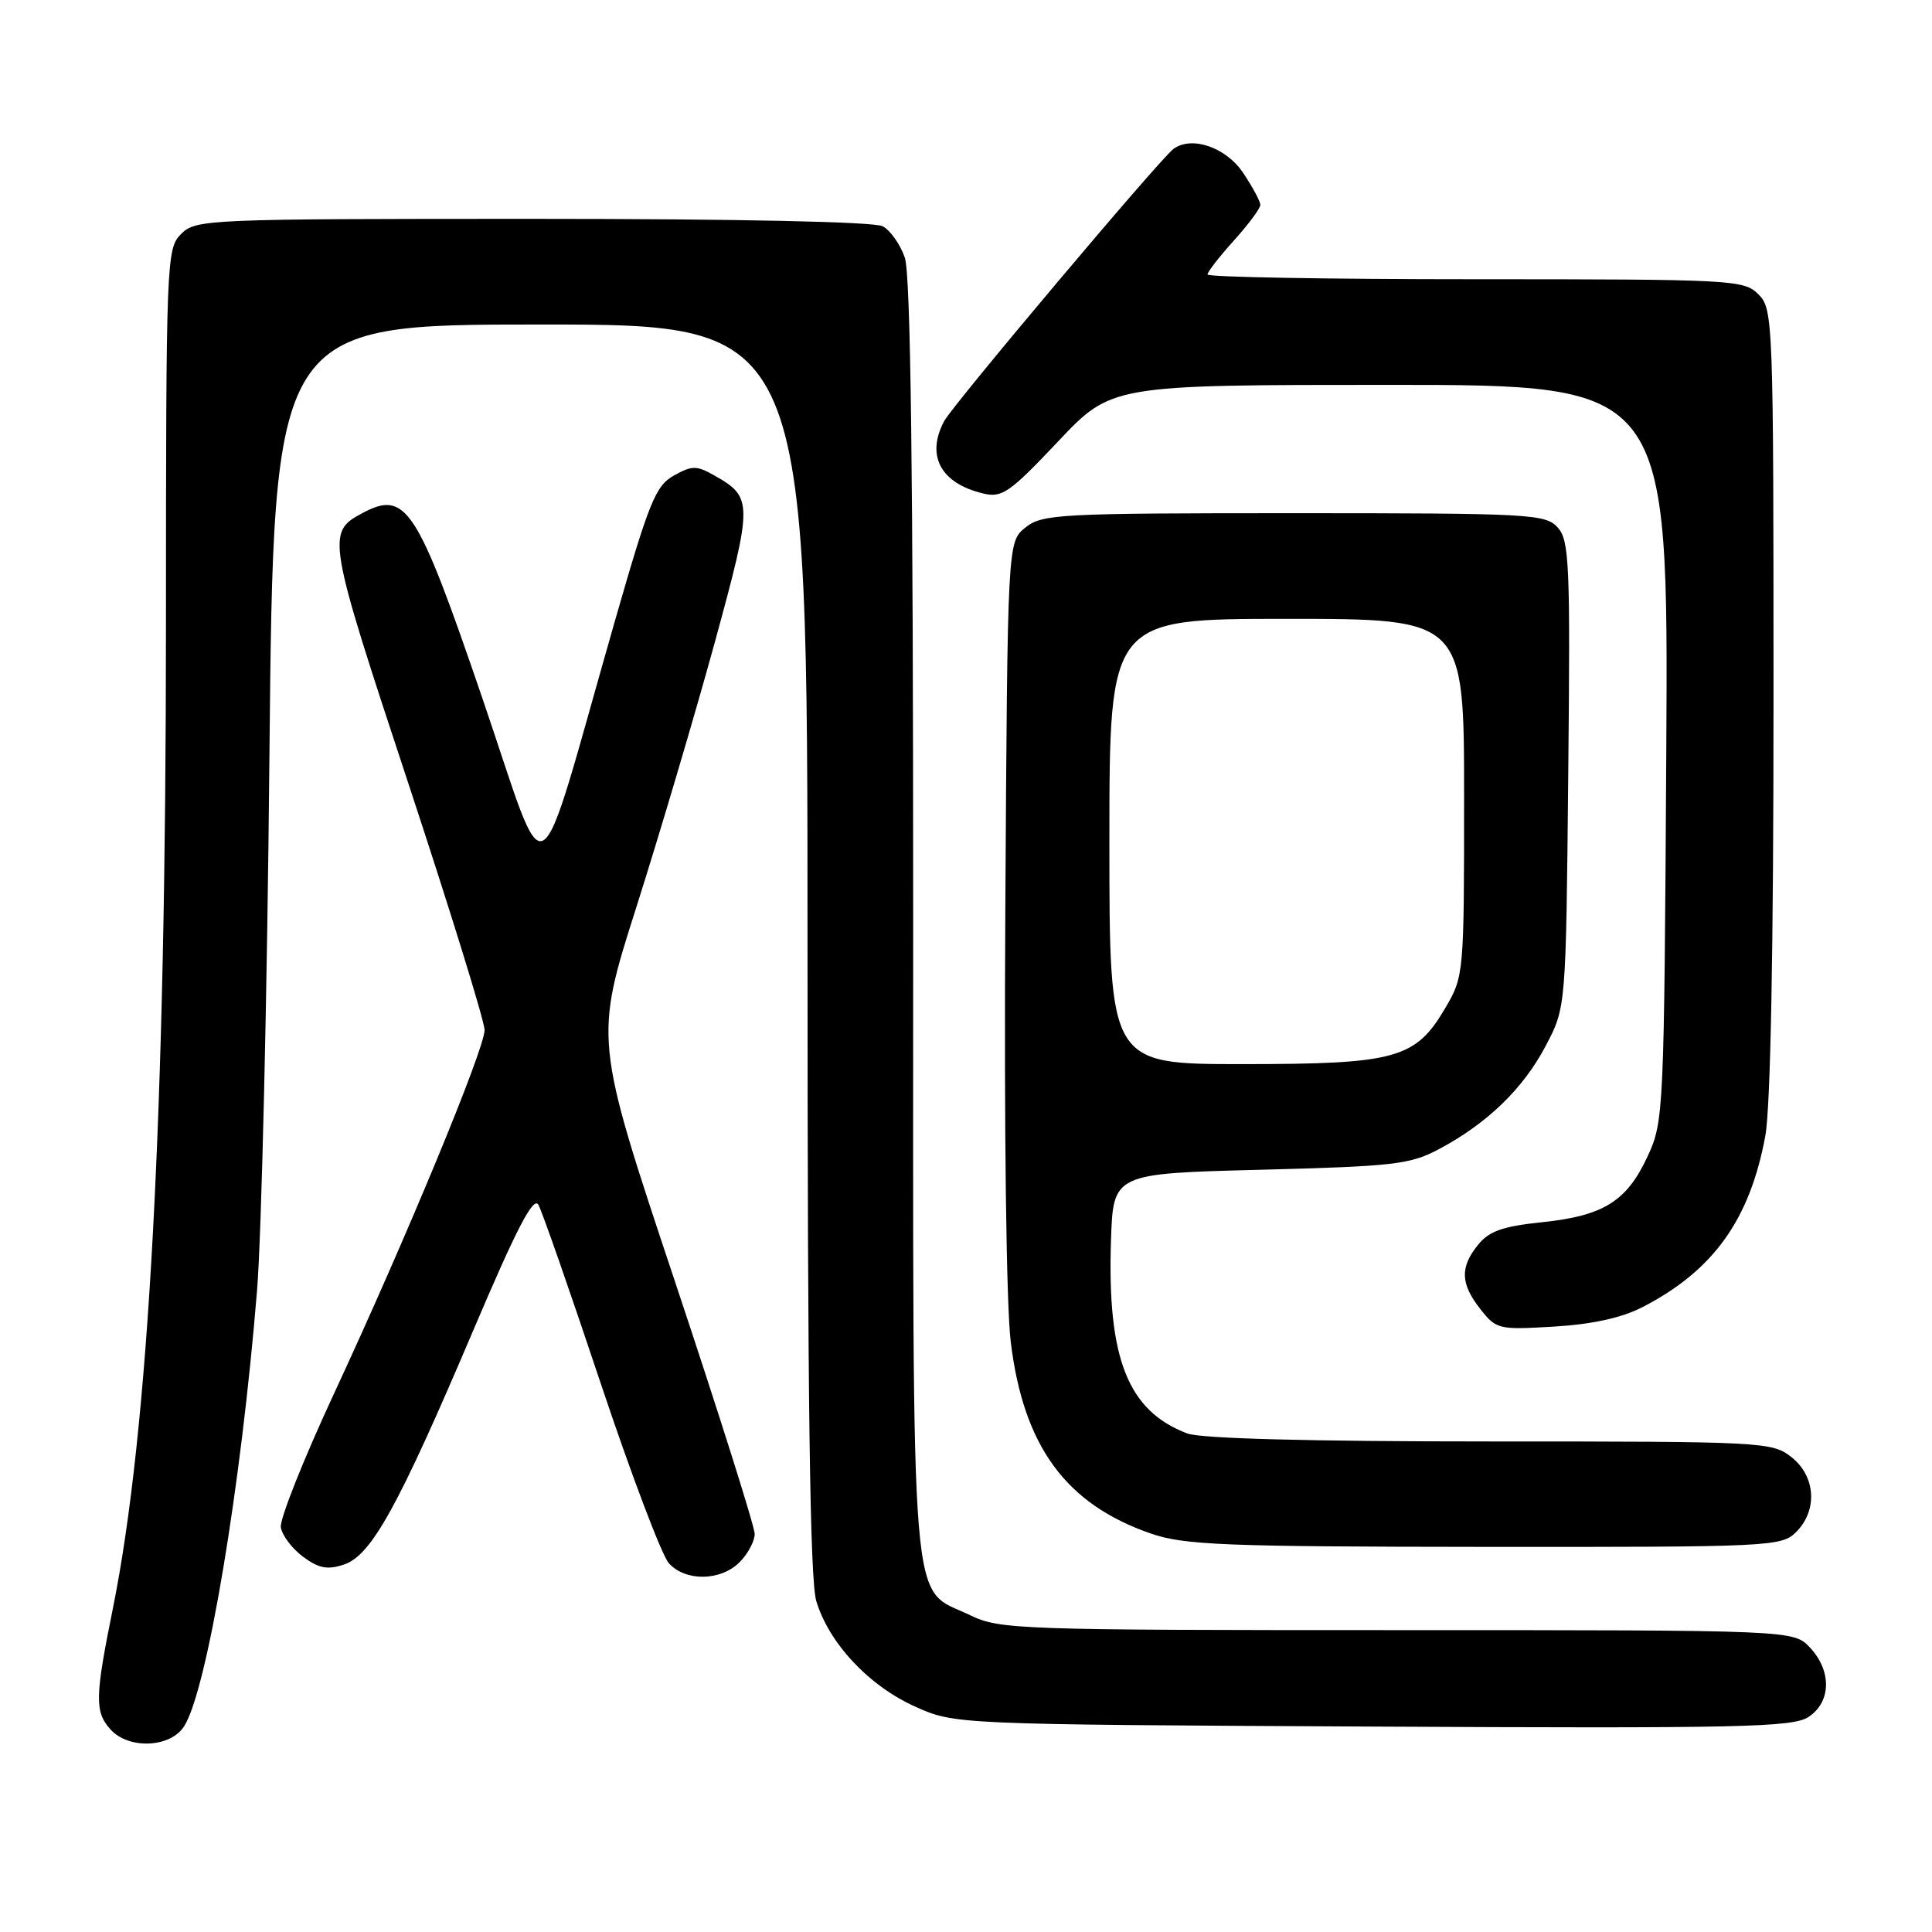 <?xml version="1.0" encoding="UTF-8" standalone="no"?>
<!DOCTYPE svg PUBLIC "-//W3C//DTD SVG 1.1//EN" "http://www.w3.org/Graphics/SVG/1.1/DTD/svg11.dtd" >
<svg xmlns="http://www.w3.org/2000/svg" xmlns:xlink="http://www.w3.org/1999/xlink" version="1.1" viewBox="0 0 256 256">
 <g >
 <path fill="currentColor"
d=" M 24.39 228.75 C 27.43 224.00 31.93 197.16 34.06 171.00 C 34.66 163.57 35.41 131.74 35.70 100.25 C 36.25 43.00 36.25 43.00 71.62 43.00 C 107.00 43.00 107.00 43.00 107.00 125.63 C 107.00 185.45 107.32 209.34 108.16 212.14 C 109.83 217.71 115.10 223.35 121.21 226.11 C 126.50 228.50 126.50 228.50 181.88 228.78 C 230.61 229.03 237.54 228.88 239.63 227.51 C 242.65 225.53 242.74 221.42 239.83 218.31 C 237.65 216.00 237.65 216.00 185.14 216.00 C 134.86 216.00 132.46 215.92 128.54 214.02 C 120.46 210.11 121.00 216.66 121.00 121.74 C 121.00 62.67 120.67 36.35 119.89 34.13 C 119.29 32.38 117.97 30.52 116.96 29.98 C 115.85 29.38 97.72 29.00 70.57 29.00 C 27.33 29.00 25.94 29.06 24.00 31.00 C 22.05 32.95 22.00 34.34 21.99 82.75 C 21.99 147.52 19.72 189.57 14.95 213.16 C 12.57 224.92 12.54 226.83 14.65 229.17 C 17.06 231.83 22.58 231.59 24.39 228.75 Z  M 98.00 207.00 C 99.10 205.90 100.00 204.21 100.00 203.25 C 100.00 202.29 95.22 187.15 89.37 169.61 C 78.74 137.72 78.74 137.72 84.35 120.11 C 87.43 110.42 92.08 94.71 94.69 85.20 C 99.78 66.58 99.78 65.90 94.65 63.00 C 92.29 61.66 91.70 61.67 89.28 63.02 C 86.86 64.37 85.99 66.54 81.41 82.52 C 70.70 119.91 72.86 118.68 63.91 92.50 C 55.21 67.05 53.81 64.89 47.96 68.02 C 43.24 70.54 43.39 71.37 54.09 103.75 C 59.67 120.66 64.23 135.40 64.21 136.50 C 64.17 139.10 53.78 164.17 44.35 184.46 C 40.26 193.24 37.05 201.30 37.21 202.37 C 37.37 203.43 38.69 205.19 40.15 206.27 C 42.24 207.82 43.38 208.04 45.58 207.31 C 49.21 206.10 52.78 199.63 62.71 176.28 C 68.44 162.80 70.68 158.47 71.34 159.64 C 71.83 160.51 75.54 171.14 79.58 183.25 C 83.63 195.37 87.70 206.12 88.63 207.14 C 90.84 209.58 95.49 209.51 98.00 207.00 Z  M 238.00 203.00 C 240.88 200.12 240.59 195.61 237.37 193.07 C 234.81 191.06 233.65 191.00 197.43 191.00 C 173.51 191.00 159.12 190.62 157.32 189.94 C 149.45 186.96 146.70 180.02 147.21 164.39 C 147.50 155.50 147.50 155.50 167.00 155.00 C 184.78 154.54 186.87 154.30 190.72 152.24 C 197.09 148.84 201.83 144.25 204.81 138.59 C 207.50 133.50 207.50 133.50 207.80 102.64 C 208.08 74.67 207.95 71.60 206.40 69.89 C 204.79 68.11 202.77 68.00 171.46 68.00 C 140.23 68.00 138.08 68.12 135.86 69.91 C 133.50 71.82 133.50 71.82 133.21 120.66 C 133.04 149.45 133.33 172.91 133.93 177.81 C 135.61 191.64 141.22 199.30 152.49 203.20 C 156.90 204.73 162.18 204.94 196.75 204.97 C 234.69 205.00 236.07 204.93 238.00 203.00 Z  M 217.62 173.21 C 227.01 168.38 231.86 161.63 233.91 150.53 C 234.61 146.76 235.00 125.92 235.00 92.82 C 235.00 42.33 234.95 40.95 233.00 39.00 C 231.08 37.08 229.67 37.00 195.50 37.00 C 175.97 37.00 160.00 36.72 160.00 36.37 C 160.00 36.03 161.57 34.00 163.50 31.87 C 165.42 29.74 167.00 27.61 167.00 27.15 C 167.00 26.68 165.97 24.77 164.72 22.90 C 162.44 19.51 157.89 17.95 155.48 19.74 C 153.69 21.07 126.29 53.60 125.12 55.78 C 122.66 60.37 124.64 64.05 130.28 65.39 C 132.78 65.99 133.79 65.28 140.17 58.53 C 147.27 51.00 147.27 51.00 184.17 51.00 C 221.07 51.00 221.07 51.00 220.79 99.75 C 220.51 147.26 220.45 148.62 218.34 153.17 C 215.57 159.18 212.49 161.10 204.33 161.95 C 199.14 162.49 197.31 163.13 195.86 164.93 C 193.43 167.92 193.51 170.11 196.17 173.48 C 198.26 176.14 198.59 176.22 205.92 175.78 C 210.95 175.48 214.89 174.62 217.62 173.21 Z  M 147.00 111.50 C 147.00 82.00 147.00 82.00 170.50 82.00 C 194.00 82.00 194.00 82.00 194.00 105.66 C 194.00 129.01 193.97 129.38 191.53 133.53 C 187.57 140.29 185.02 141.00 164.60 141.00 C 147.00 141.00 147.00 141.00 147.00 111.50 Z "/>
</g>
</svg>